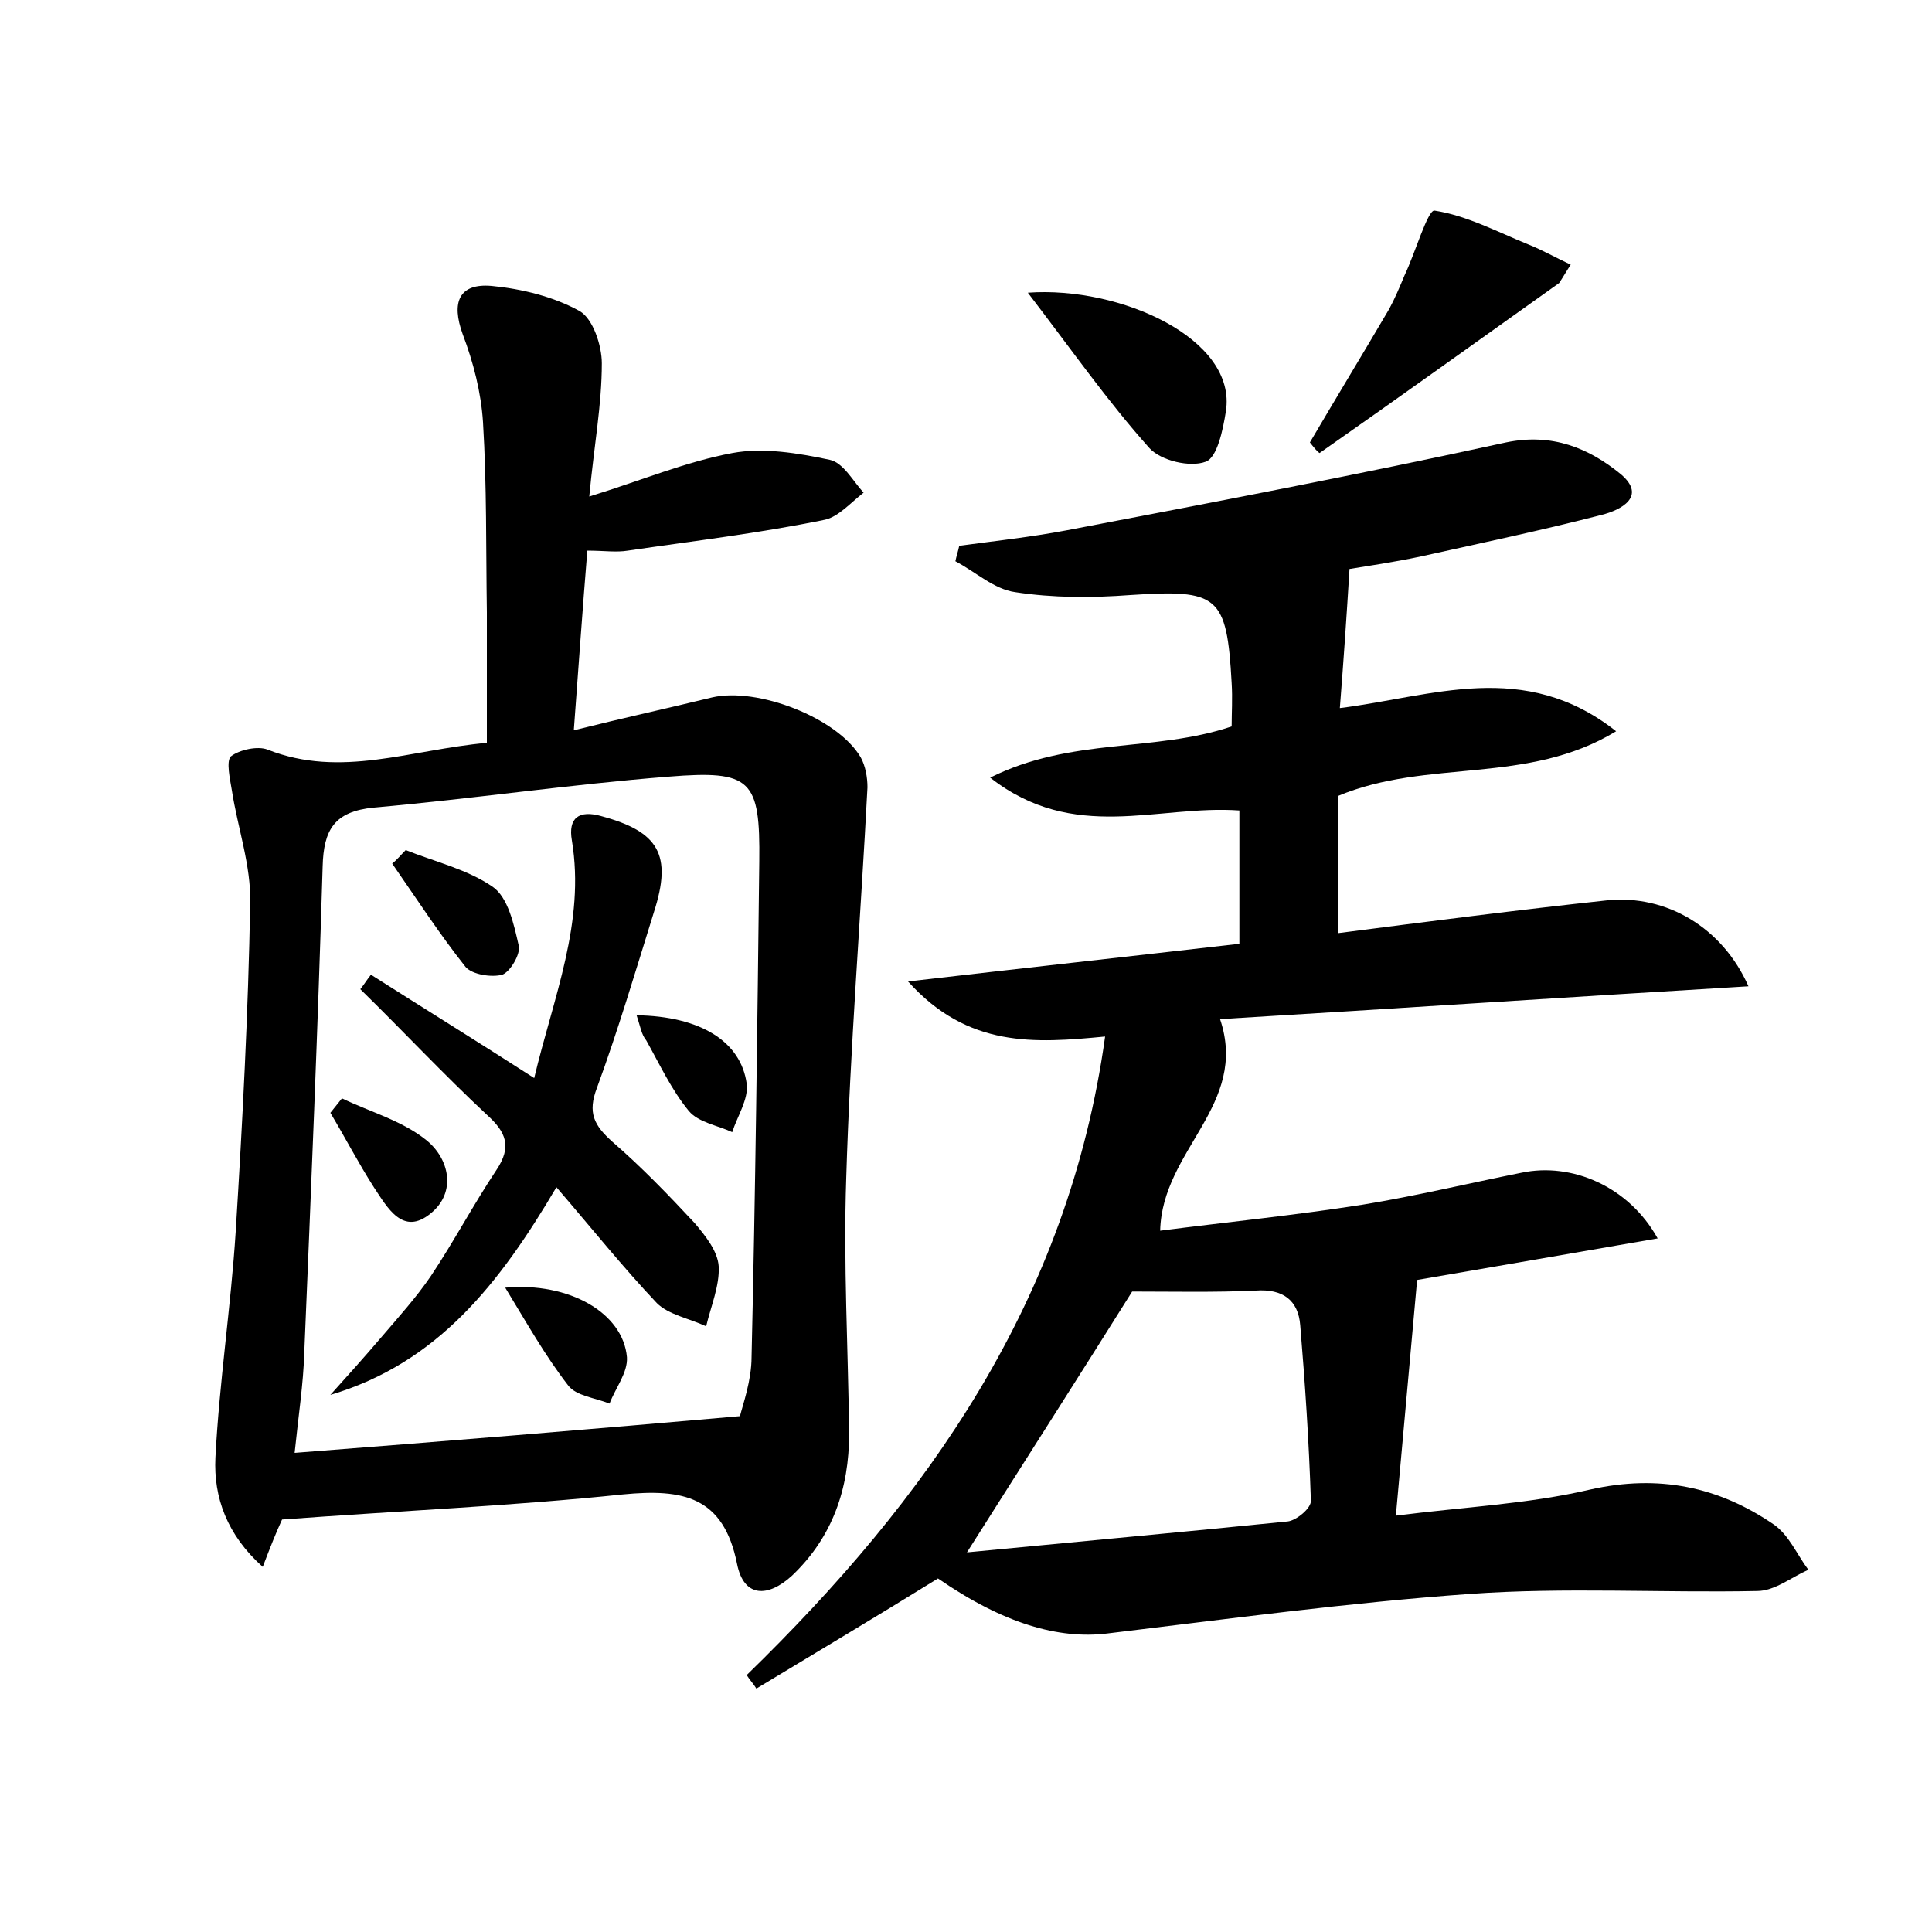 <?xml version="1.0" encoding="utf-8"?>
<!-- Generator: Adobe Illustrator 22.0.0, SVG Export Plug-In . SVG Version: 6.00 Build 0)  -->
<svg version="1.1" id="图层_1" xmlns="http://www.w3.org/2000/svg" xmlns:xlink="http://www.w3.org/1999/xlink" x="0px" y="0px"
	 viewBox="0 0 200 200" style="enable-background:new 0 0 200 200;" xml:space="preserve">
<style type="text/css">
	.st1{fill:#010000;}
	.st4{fill:#fbfafc;}
</style>
<g>
	
	<path d="M181,102.1c-18.4,1.1-36.4,2.3-54.7,3.4c3,8.9-6,13.5-6.2,21.9c7-0.9,14-1.6,21-2.7c5.5-0.9,10.9-2.2,16.4-3.3
		c5.2-1.1,11.1,1.4,14.1,6.8c-8.6,1.5-16.8,2.9-24.9,4.3c-0.7,7.7-1.4,15.6-2.2,24.4c7-0.9,13.7-1.2,20.1-2.7
		c7.1-1.6,13.3-0.3,19,3.6c1.6,1.1,2.4,3.1,3.6,4.7c-1.8,0.8-3.5,2.2-5.3,2.2c-9.9,0.2-19.9-0.4-29.7,0.3
		c-12.6,0.9-25.1,2.6-37.6,4.1c-5,0.6-10.7-1-17.5-5.7c-6.3,3.9-12.5,7.6-18.8,11.4c-0.3-0.5-0.7-0.9-1-1.4
		c18.7-18.2,33.3-38.7,37.1-66.1c-7.3,0.7-14.2,1.2-20.4-5.7c12.1-1.4,23-2.6,34.3-3.9c0-4.5,0-9,0-13.8c-8.5-0.6-17.1,3.4-25.8-3.4
		c8.4-4.2,17-2.6,25-5.3c0-1.4,0.1-2.9,0-4.5c-0.5-9.1-1.4-9.7-10.5-9.1c-4,0.3-8,0.3-11.9-0.3c-2.2-0.3-4.1-2.1-6.2-3.2
		c0.1-0.5,0.3-1.1,0.4-1.6c3.7-0.5,7.4-0.9,11.1-1.6c15.2-2.9,30.4-5.8,45.5-9.1c4.8-1,8.6,0.6,11.9,3.3c2.7,2.3,0,3.7-2,4.2
		c-6.2,1.6-12.4,2.9-18.7,4.3c-2.8,0.6-5.6,1-7.4,1.3c-0.3,4.9-0.6,9.3-1,14.4c9.6-1.2,19.1-5.1,28.6,2.4
		c-9.2,5.6-19.5,2.8-28.8,6.7c0,4.2,0,8.9,0,14.2c9.3-1.2,18.6-2.4,27.9-3.4C172.5,92.6,178.3,96,181,102.1z M100.1,160.7
		c11.4-1.1,22.3-2.1,33.2-3.2c0.9-0.1,2.5-1.4,2.4-2.2c-0.2-6.1-0.6-12.1-1.1-18.1c-0.2-2.6-1.8-3.8-4.6-3.6
		c-4.3,0.2-8.5,0.1-12.8,0.1C112,142,106.3,150.9,100.1,160.7z"/>
	<path d="M29.2,157.3c-0.6,1.3-1.2,2.8-2,4.9c-3.7-3.3-5.1-7.2-4.9-11.3c0.4-7.8,1.6-15.6,2.1-23.4c0.7-11.3,1.3-22.7,1.5-34
		c0.1-3.9-1.3-7.8-1.9-11.7c-0.2-1.2-0.6-3-0.1-3.5c0.9-0.7,2.8-1.1,3.8-0.7c7.6,3,14.8,0,22.7-0.7c0-4.6,0-9.1,0-13.5
		c-0.1-6.6,0-13.1-0.4-19.7c-0.2-3.1-1-6.2-2.1-9.1c-1.2-3.3-0.4-5.3,3-5c3.1,0.3,6.4,1.1,9.1,2.6c1.4,0.8,2.3,3.6,2.3,5.4
		c0,4.3-0.8,8.5-1.3,13.8c5.5-1.7,10-3.6,14.8-4.5c3.2-0.6,6.8,0,10.1,0.7c1.4,0.3,2.4,2.2,3.5,3.4c-1.3,1-2.6,2.5-4,2.8
		C78.6,55.2,71.8,56,65,57c-1.2,0.2-2.5,0-4.2,0c-0.5,6.1-0.9,11.9-1.4,18.6c5.2-1.3,9.8-2.3,14.3-3.4c4.7-1.1,13,2.1,15.4,6.2
		c0.5,0.9,0.7,2.1,0.7,3.1c-0.7,13.5-1.8,27-2.2,40.5c-0.3,8.8,0.2,17.6,0.3,26.4c0,5.7-1.7,10.7-5.9,14.7c-2.5,2.3-5,2.3-5.7-1.2
		c-1.4-7-5.6-7.8-11.8-7.2C53,155.9,41.3,156.4,29.2,157.3z M76.6,146.6c0.3-1.2,1.2-3.7,1.2-6.1c0.4-17.1,0.6-34.2,0.8-51.3
		c0.1-8.5-0.8-9.5-9.4-8.8c-10.2,0.8-20.3,2.3-30.5,3.2c-4.1,0.4-5.2,2.3-5.3,6.1c-0.5,16.8-1.2,33.5-1.9,50.3
		c-0.1,3.3-0.6,6.5-1,10.4C46,149.2,60.7,148,76.6,146.6z"/>
	<path d="M135.6,45.8c2.7-4.6,5.5-9.2,8.2-13.8c0.6-1.1,1.1-2.3,1.6-3.5c1.1-2.3,2.4-6.8,3.1-6.7c3.3,0.5,6.5,2.2,9.7,3.5
		c1.5,0.6,2.9,1.4,4.4,2.1c-0.4,0.6-0.8,1.3-1.2,1.9c-8.3,5.9-16.5,11.8-24.8,17.6C136.3,46.7,136,46.3,135.6,45.8z"/>
	<path d="M106.4,30.3c9.6-0.7,21.7,4.8,20.5,12.3c-0.3,1.9-0.9,4.8-2.1,5.2c-1.6,0.6-4.6-0.1-5.8-1.4
		C114.7,41.6,111,36.3,106.4,30.3z"/>
	
	
	<path d="M57.6,122.9c-5.9,10-12.3,18.2-23.4,21.5c1.8-2,3.6-4,5.3-6c1.8-2.1,3.6-4.1,5.1-6.3c2.4-3.6,4.4-7.4,6.8-11
		c1.6-2.4,1-3.9-1-5.7c-4.5-4.2-8.7-8.7-13.1-13c0.4-0.5,0.7-1,1.1-1.5c5.5,3.5,11,6.9,16.9,10.7c2-8.4,5.3-16.1,3.9-24.6
		c-0.4-2.3,0.7-3.2,3.1-2.5c5.9,1.6,7.3,4,5.4,9.9c-1.9,6.1-3.7,12.2-5.9,18.2c-1,2.6-0.3,3.9,1.6,5.6c3,2.6,5.8,5.5,8.5,8.4
		c1.1,1.3,2.4,2.9,2.5,4.5c0.1,2-0.8,4.1-1.3,6.2c-1.7-0.8-3.9-1.2-5.1-2.4C64.5,131.2,61.3,127.2,57.6,122.9z"/>
	<path d="M42,88c3,1.2,6.4,2,9,3.8c1.6,1.1,2.2,3.9,2.7,6.1c0.2,0.9-0.9,2.7-1.7,3c-1.1,0.3-3.1,0-3.8-0.8
		c-2.7-3.4-5.1-7.1-7.6-10.7C41.1,89,41.5,88.5,42,88z"/>
	<path d="M52.3,133.3c6.6-0.6,12.2,2.6,12.6,7.2c0.1,1.6-1.2,3.2-1.8,4.8c-1.5-0.6-3.5-0.8-4.3-1.9
		C56.4,140.3,54.5,136.9,52.3,133.3z"/>
	<path d="M65.9,105.1c6.6,0.1,10.8,2.7,11.4,7.1c0.2,1.6-1,3.4-1.5,5c-1.5-0.7-3.5-1-4.5-2.2c-1.8-2.2-3-4.8-4.4-7.3
		C66.4,107.1,66.3,106.3,65.9,105.1z"/>
	<path d="M35.4,113.7c2.9,1.4,6.2,2.3,8.7,4.3c2.4,1.9,3.2,5.4,0.5,7.6c-2.9,2.4-4.5-0.6-5.9-2.7c-1.6-2.5-3-5.2-4.5-7.7
		C34.6,114.7,35,114.2,35.4,113.7z"/>
</g>
</svg>

